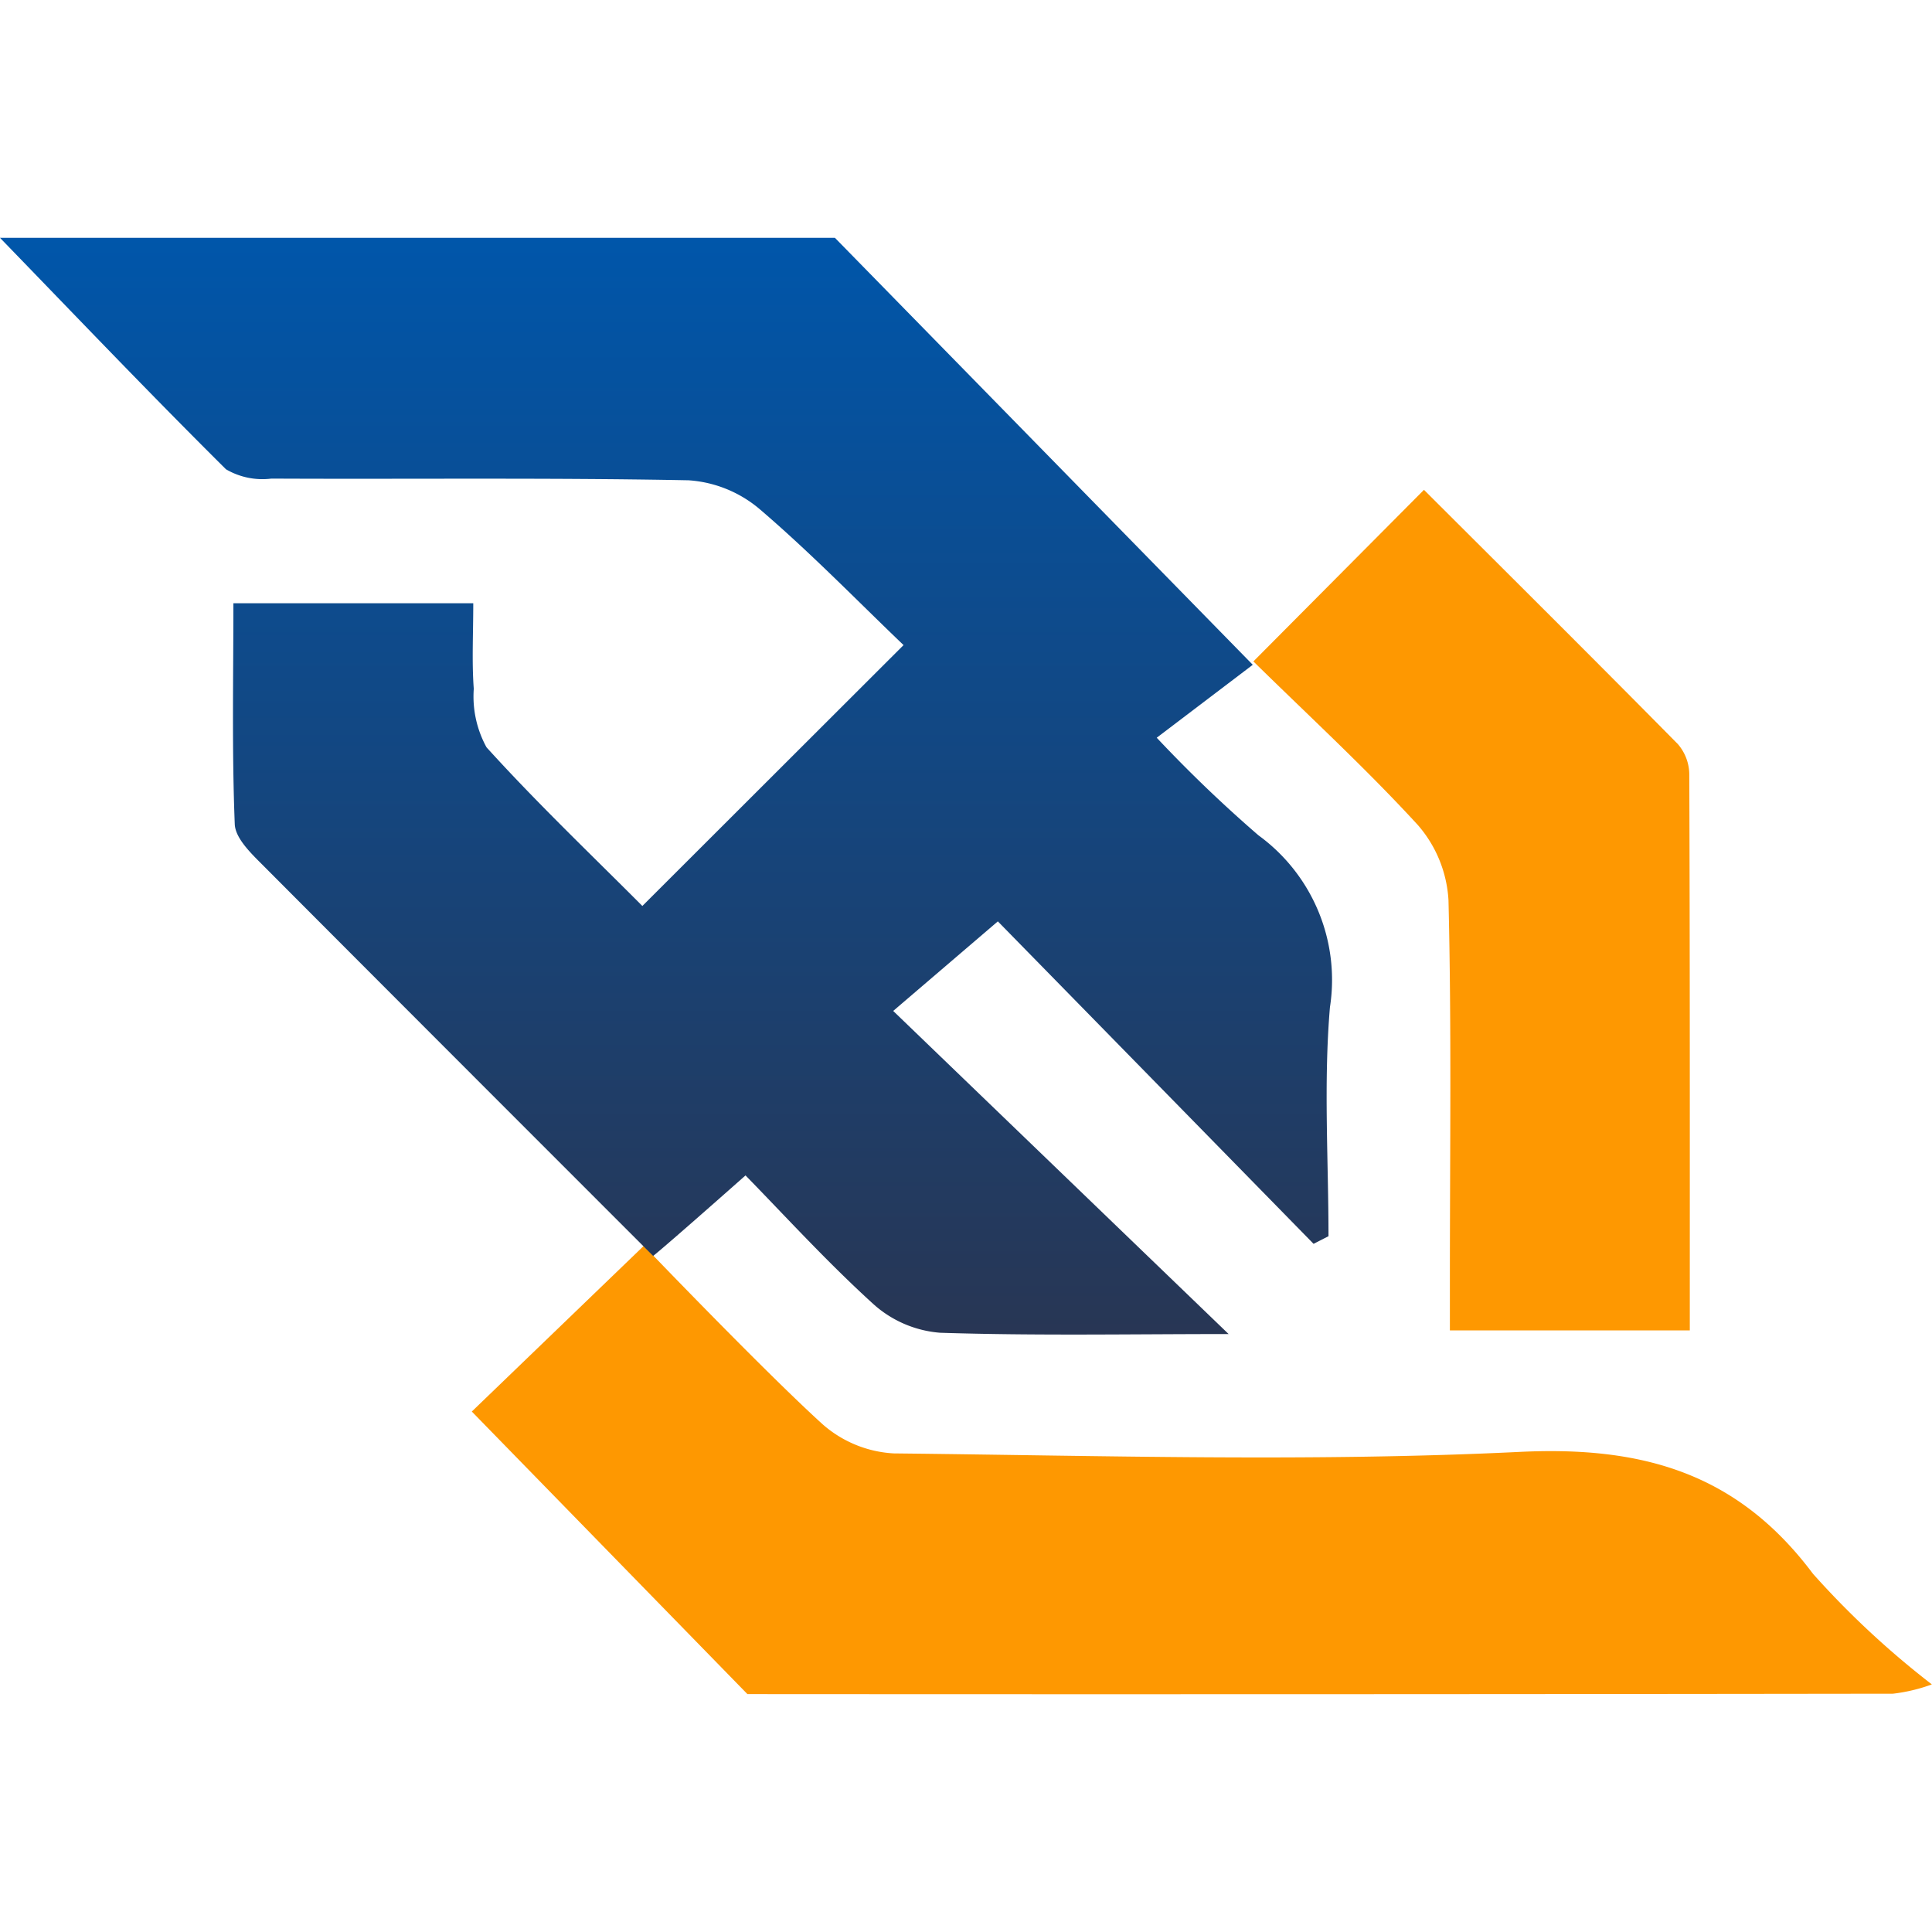 <svg xmlns="http://www.w3.org/2000/svg" xmlns:xlink="http://www.w3.org/1999/xlink" width="72" height="72" viewBox="0 0 72 72"><defs><style>.a{fill:none;}.b{fill:#fe9801;}.c{fill:url(#a);}</style><linearGradient id="a" x1="0.5" x2="0.5" y2="1" gradientUnits="objectBoundingBox"><stop offset="0" stop-color="#0056aa"/><stop offset="1" stop-color="#283654"/></linearGradient></defs><g transform="translate(-1203.6 -3786.167)"><circle class="a" cx="36" cy="36" r="36" transform="translate(1203.6 3786.167)"/><g transform="translate(-4048.4 968.031)"><path class="b" d="M5323.8,2880.492a6.342,6.342,0,0,1-1.447.346q-21.347.029-42.694.015l-10.271-10.53,6.411-6.177s4.485,4.677,6.664,6.653a4.374,4.374,0,0,0,2.644,1.084c7.778.083,15.57.322,23.331-.056,4.591-.223,8.125.793,10.93,4.541A32.69,32.69,0,0,0,5323.8,2880.492Z" transform="translate(0.195 0.417)"/><path class="b" d="M5381.1,2859.349l6.357-6.394c3.112,3.106,6.305,6.277,9.465,9.479a1.751,1.751,0,0,1,.423,1.123c.025,6.862.019,13.725.019,20.723h-8.941v-1.928c0-4.7.063-9.4-.052-14.1a4.67,4.67,0,0,0-1.137-2.8C5385.286,2863.327,5383.152,2861.367,5381.1,2859.349Z" transform="translate(-82.39 -16.564)"/><path class="c" d="M5261.828,2850.411c-.448-.449-1.057-1.023-1.079-1.56-.109-2.742-.051-5.49-.051-8.234h8.939c0,1.157-.056,2.178.019,3.191a3.941,3.941,0,0,0,.475,2.178c1.891,2.087,3.937,4.034,5.808,5.913l9.734-9.722c-1.7-1.626-3.456-3.438-5.367-5.071a4.563,4.563,0,0,0-2.646-1.071c-5.181-.1-10.365-.038-15.546-.063a2.689,2.689,0,0,1-1.692-.347c-2.852-2.831-5.625-5.74-8.422-8.626h31.115l15.572,15.912-3.579,2.718a50.427,50.427,0,0,0,3.791,3.637,6.664,6.664,0,0,1,2.664,6.407c-.24,2.826-.054,5.687-.054,8.533l-.556.284c-3.983-4.069-7.967-8.138-11.766-12.017l-3.9,3.338,12.5,12.041c-3.646,0-7.2.067-10.75-.048a4.211,4.211,0,0,1-2.472-1.053c-1.762-1.6-3.371-3.37-4.782-4.81-3.2,2.832-3.442,3-3.442,3S5266.543,2855.146,5261.828,2850.411Z" transform="translate(0 0)"/></g></g></svg>